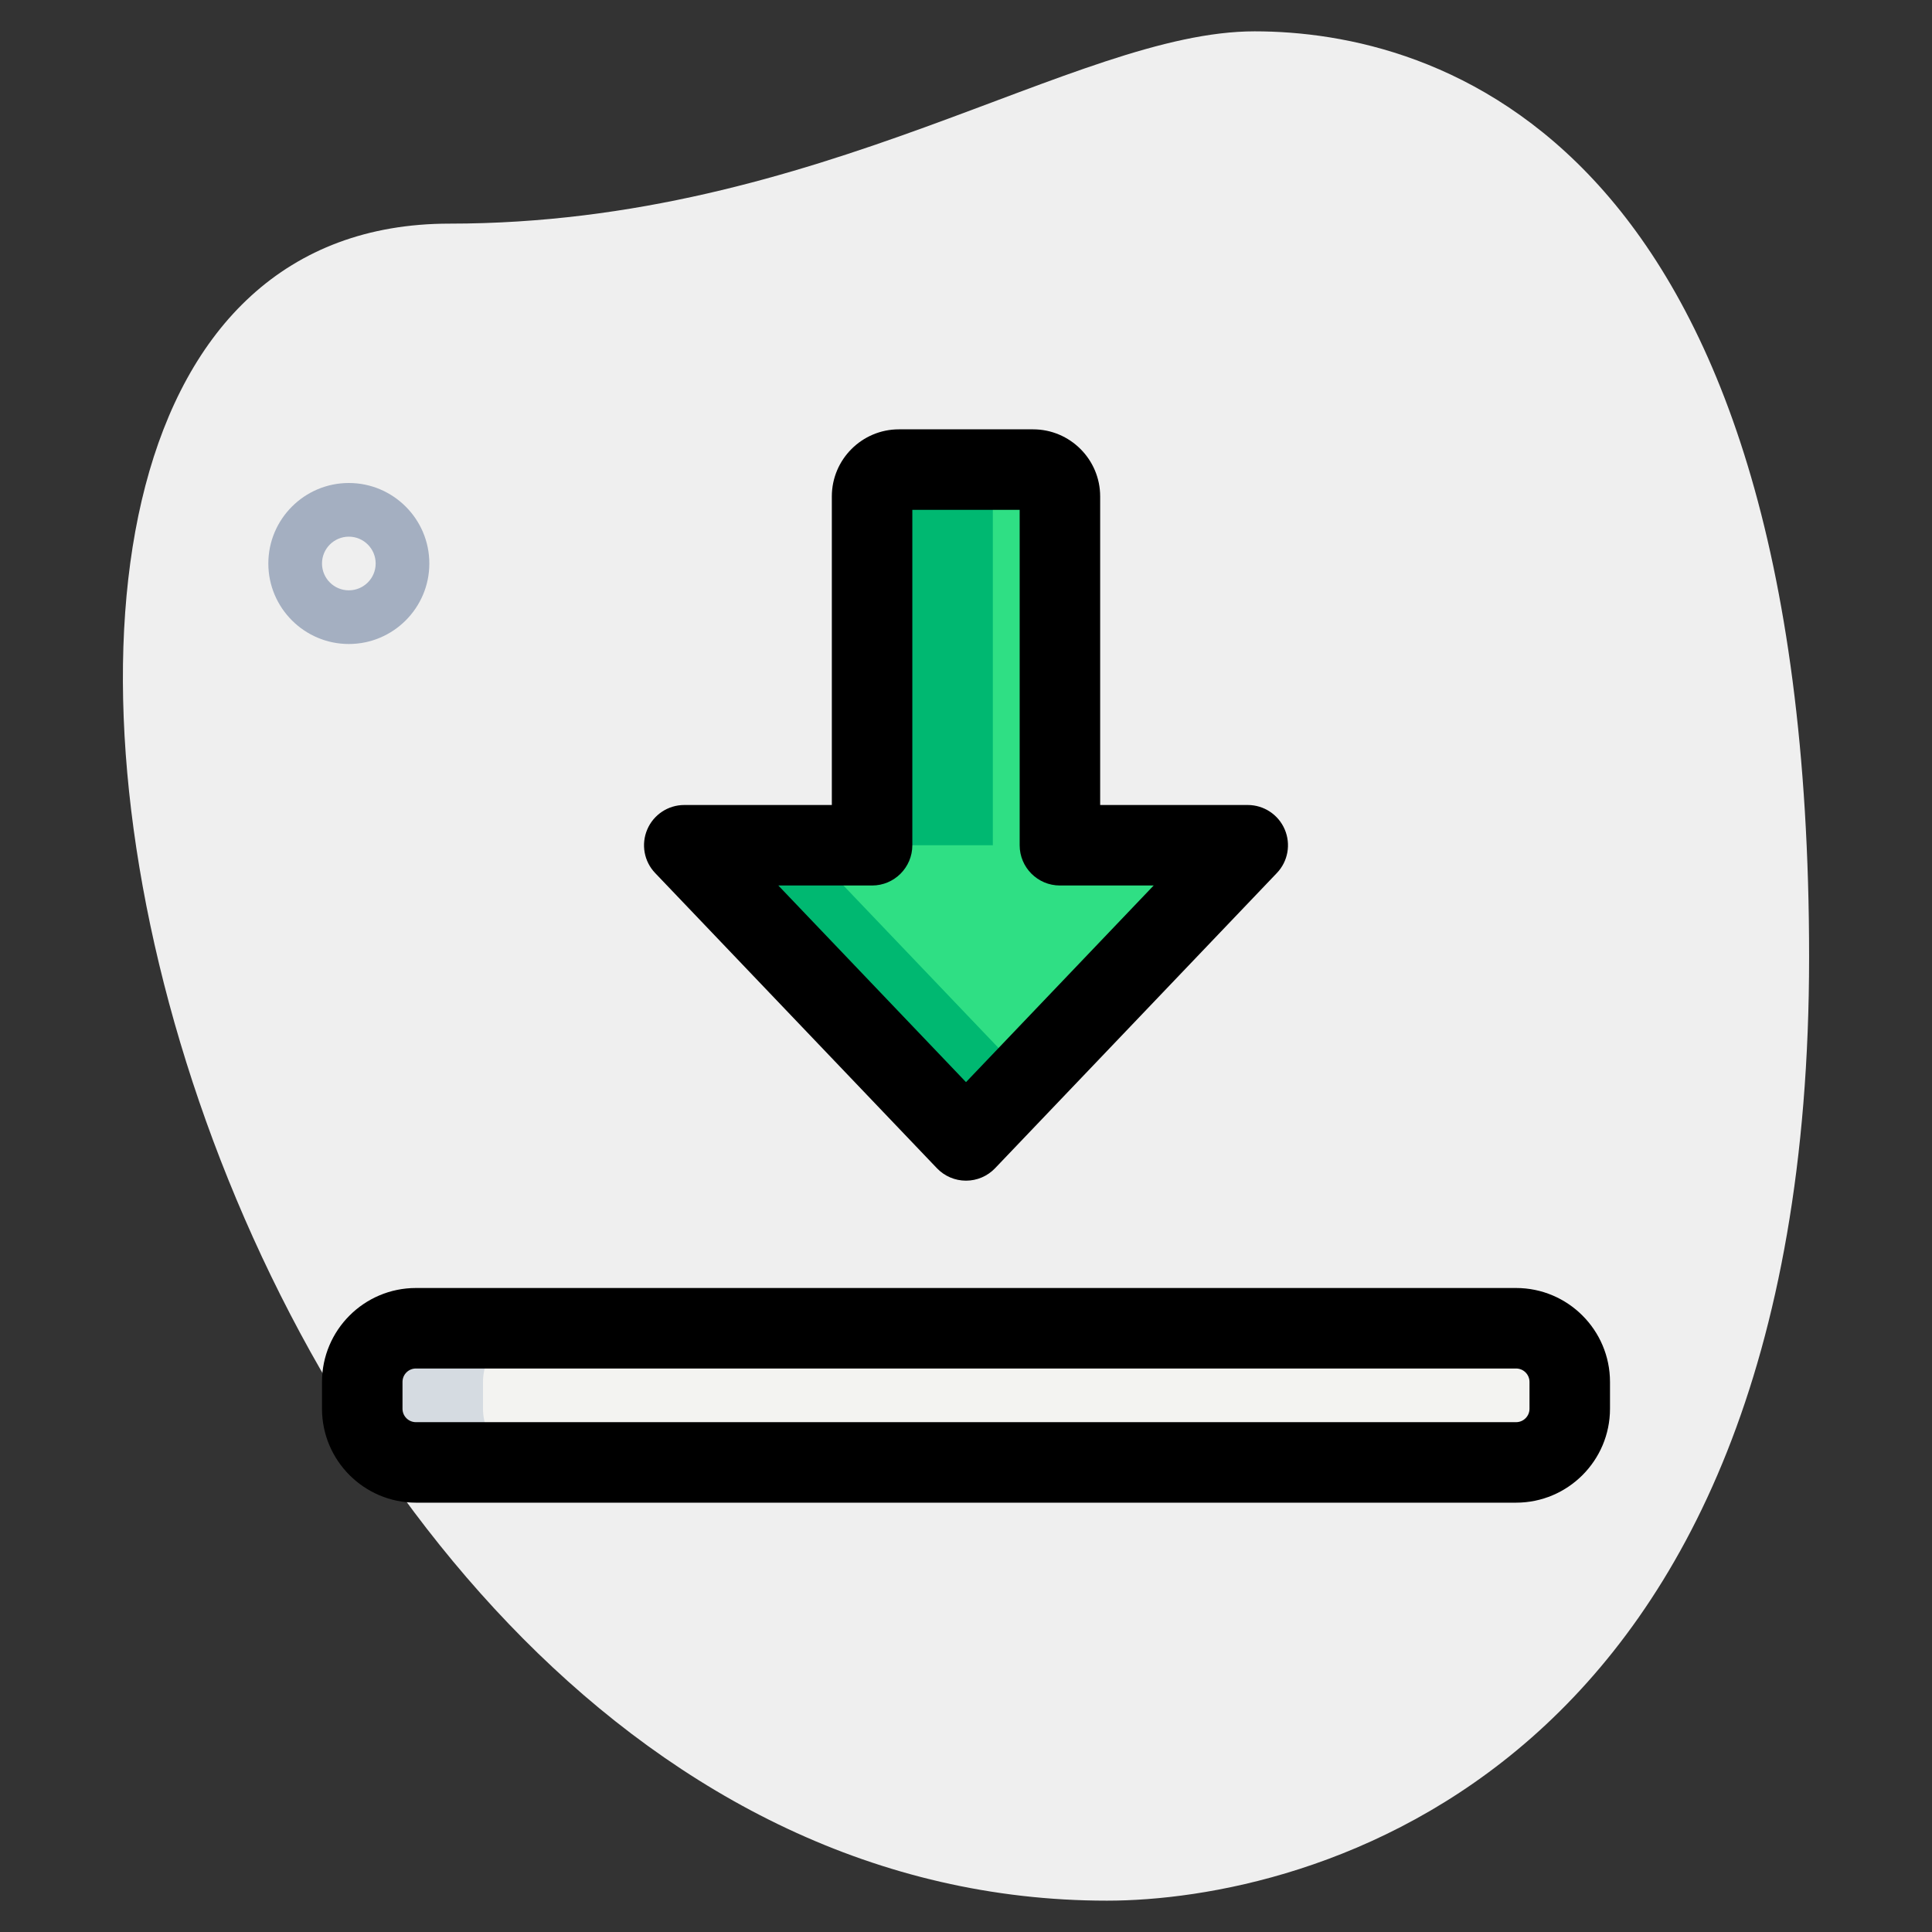 <svg id="_x31__x2C_5" enable-background="new 0 0 36 36" height="512" viewBox="0 0 36 36" width="512" xmlns="http://www.w3.org/2000/svg"><rect x="0" y="0" width="36" height="36" fill="#333333" stroke="none"/><path d="m8.377 4.167c6.917 0 11.667-3.583 15-3.583s10.333 1.916 10.333 17.249-9.417 17.583-13.083 17.583c-17.167.001-24.5-31.249-12.25-31.249z" fill="#efefef"/><path d="m6.5 12c-.827 0-1.5-.673-1.5-1.5s.673-1.5 1.5-1.5 1.5.673 1.5 1.5-.673 1.5-1.5 1.5zm0-2c-.276 0-.5.224-.5.5s.224.5.5.5.5-.224.5-.5-.224-.5-.5-.5z" fill="#a4afc1"/><path d="m23.25 15.75-5.25 5.5-5.25-5.5h3.5v-6.5c0-.276.224-.5.5-.5h2.5c.276 0 .5.224.5.5v6.5z" fill="#2fdf84"/><path d="m29.25 25.75v.5c0 .552-.448 1-1 1h-20.5c-.552 0-1-.448-1-1v-.5c0-.552.448-1 1-1h20.5c.552 0 1 .448 1 1z" fill="#f3f3f1"/><path d="m9 26.25v-.5c0-.552.448-1 1-1h-2.25c-.552 0-1 .448-1 1v.5c0 .552.448 1 1 1h2.25c-.552 0-1-.448-1-1z" fill="#d5dbe1"/><path d="m18.5 9.25c0-.276.224-.5.5-.5h-2.25c-.276 0-.5.224-.5.5v6.5h2.25z" fill="#00b871"/><path d="m15 15.75h-2.25l5.25 5.5 1.125-1.179z" fill="#00b871"/><path d="m18 22c-.205 0-.401-.084-.542-.232l-5.25-5.5c-.208-.217-.265-.537-.147-.813s.389-.455.689-.455h2.75v-5.75c0-.689.561-1.25 1.25-1.25h2.5c.689 0 1.25.561 1.25 1.25v5.75h2.75c.3 0 .571.179.689.455s.061.596-.147.813l-5.25 5.5c-.141.148-.337.232-.542.232zm-3.497-5.5 3.497 3.664 3.497-3.664h-1.747c-.414 0-.75-.336-.75-.75v-6.25h-2v6.25c0 .414-.336.75-.75.75z"/><path d="m28.25 28h-20.5c-.965 0-1.75-.785-1.75-1.75v-.5c0-.965.785-1.75 1.75-1.75h20.5c.965 0 1.75.785 1.75 1.75v.5c0 .965-.785 1.75-1.75 1.75zm-20.5-2.5c-.138 0-.25.112-.25.25v.5c0 .138.112.25.25.25h20.5c.138 0 .25-.112.25-.25v-.5c0-.138-.112-.25-.25-.25z"/></svg>